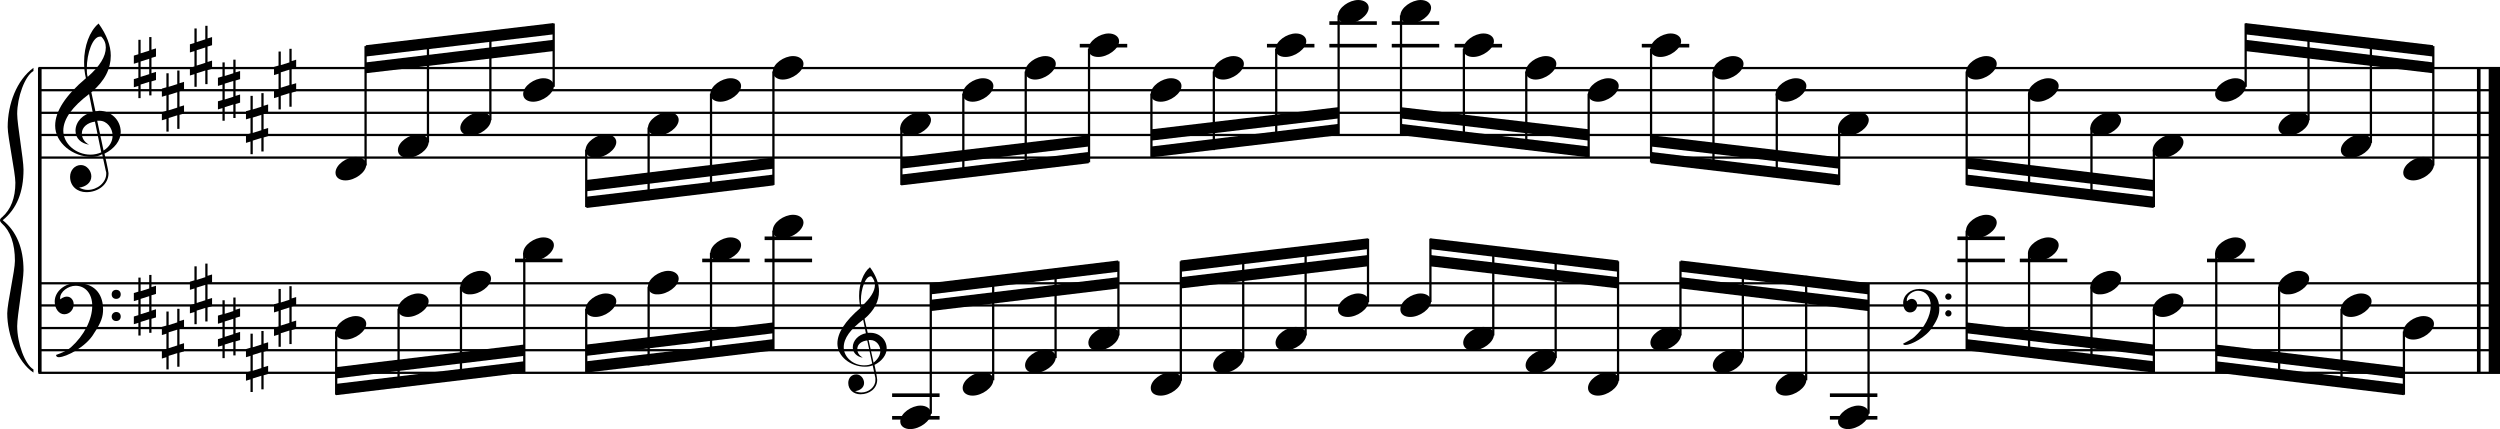 <?xml version="1.0" encoding="utf-8"?>

<!--
	ScaleBook
	Copyright (c) Leland Jansen 2015. All rights reserved.
-->

<!DOCTYPE svg PUBLIC "-//W3C//DTD SVG 1.1//EN" "http://www.w3.org/Graphics/SVG/1.1/DTD/svg11.dtd">
<svg version="1.1" id="Layer_1" xmlns="http://www.w3.org/2000/svg" xmlns:xlink="http://www.w3.org/1999/xlink" x="0px" y="0px"
	 viewBox="0 0 552.9 94.9" enable-background="new 0 0 552.9 94.9" xml:space="preserve">
<rect x="8.4" y="15" width="0.8" height="67.4"/>
<g>
	<path d="M7.4,15.7c-1.9,1.1-3.6,5.8-3.6,9.5c0,2.3,1.4,10,1.4,12.3c0,5-1.5,8.7-4.6,11.2c3,2.4,4.6,6.1,4.6,11.1
		c0,2.3-1.4,10-1.4,12.3c0,3.8,1.7,8.5,3.6,9.6v0.7c-3.5-2.3-5.8-8.3-5.8-13.1c0-2.2,1.7-9.4,1.7-11.6c0-3.8-1-6.6-2.9-8.3
		C0.1,49.1,0,48.9,0,48.7c0-0.2,0.1-0.4,0.5-0.7c1.9-1.7,2.9-4.2,2.9-7.6c0-2.2-1.7-10.1-1.7-12.3C1.7,23,3.7,17.7,7.4,15V15.7z"/>
</g>
<rect x="547.8" y="15" width="0.8" height="67.4"/>
<rect x="550.4" y="15" width="2.5" height="67.4"/>
<rect x="8.5" y="34.6" width="544.4" height="0.5"/>
<rect x="8.5" y="29.6" width="544.4" height="0.5"/>
<rect x="8.5" y="24.7" width="544.4" height="0.5"/>
<rect x="8.5" y="19.7" width="544.4" height="0.5"/>
<rect x="8.5" y="14.8" width="544.4" height="0.5"/>
<g>
	<path d="M20.3,34.7c-4.2,0-8.1-3.1-8.1-6.9c0-3.2,2.3-6.7,6.8-10.5c-0.3-1.2-0.4-2.4-0.4-3.6c0-3.5,1.2-6.8,3.2-8.5
		c1.8,2.5,2.7,4.9,2.7,7.1c0,2.9-1.3,5.6-4.3,8.1l0.9,4.2c0.5,0,0.8-0.1,0.8-0.1c2.6,0,4.8,2,4.8,4.7c0,1.9-1.4,3.7-3.6,4.8
		c0-0.1,0.9,3.8,0.9,4.3c0,2.5-2.3,4.2-4.9,4.2c-2,0-3.6-1.3-3.6-3.4c0-1.4,1-2.6,2.4-2.6c1.3,0,2.3,1.3,2.3,2.5
		c0,1.4-1.2,2.3-2.7,2.5c0.6,0.3,1.2,0.5,1.9,0.5c2.1,0,4.1-1.6,4.1-3.6c0-0.2,0-0.4-0.1-0.6l-0.8-3.7
		C21.9,34.5,21.2,34.7,20.3,34.7z M18.1,29.5c0,1,0.5,1.9,1.6,2.5c-1.8-0.3-3-1.4-3-3.1c0-2,1.7-3.7,3.8-4.1l-0.8-4
		C16,23.6,14,26.3,14,28.9c0,2.9,2.8,5.3,6,5.3c0.9,0,1.7-0.2,2.4-0.5L21,26.9C19.4,27.1,18.1,28.1,18.1,29.5z M22.1,8.1
		c-1.6,0-2.9,3.7-2.9,7c0,0.7,0,1.3,0.2,1.9c2.7-2.4,4-4.5,4-6.5c0-0.9-0.3-1.7-1-2.4C22.4,8.1,22.3,8.1,22.1,8.1z M24.9,30
		c0-1.6-1.2-3.3-2.9-3.3c-0.1,0-0.2,0-0.5,0l1.4,6.6C24.2,32.5,24.9,31.3,24.9,30z"/>
</g>
<g>
	<path d="M33.5,8.2V11l1-0.3v1.8l-1,0.3v3.4l1-0.3v1.8l-1,0.3v3.1H33v-3l-1.9,0.6v3h-0.5V19l-1,0.3v-1.8l1-0.3v-3.4l-1,0.3v-1.8
		l1-0.3V8.8h0.5v3l1.9-0.6v-3H33.5z M33,13l-1.9,0.6V17l1.9-0.6V13z"/>
</g>
<g>
	<path d="M39.7,15.6v2.8l1-0.3v1.8l-1,0.3v3.4l1-0.3v1.8l-1,0.3v3.1h-0.5v-3l-1.9,0.6v3h-0.5v-2.8l-1,0.3v-1.8l1-0.3v-3.4l-1,0.3
		v-1.8l1-0.3v-3.1h0.5v3l1.9-0.6v-3H39.7z M39.2,20.4L37.3,21v3.4l1.9-0.6V20.4z"/>
</g>
<g>
	<path d="M45.9,5.7v2.8l1-0.3V10l-1,0.3v3.4l1-0.3v1.8l-1,0.3v3.1h-0.5v-3l-1.9,0.6v3H43v-2.8l-1,0.3V15l1-0.3v-3.4l-1,0.3V9.8
		l1-0.3V6.3h0.5v3l1.9-0.6v-3H45.9z M45.4,10.5l-1.9,0.6v3.4l1.9-0.6V10.5z"/>
</g>
<g>
	<path d="M52.1,13.1V16l1-0.3v1.8l-1,0.3v3.4l1-0.3v1.8l-1,0.3v3.1h-0.5v-3l-1.9,0.6v3h-0.5v-2.8l-1,0.3v-1.8l1-0.3v-3.4l-1,0.3
		v-1.8l1-0.3v-3.1h0.5v3l1.9-0.6v-3H52.1z M51.6,17.9l-1.9,0.6V22l1.9-0.6V17.9z"/>
</g>
<g>
	<path d="M58.3,20.6v2.8l1-0.3v1.8l-1,0.3v3.4l1-0.3v1.8l-1,0.3v3.1h-0.5v-3l-1.9,0.6v3h-0.5v-2.8l-1,0.3v-1.8l1-0.3v-3.4l-1,0.3
		v-1.8l1-0.3v-3.1h0.5v3l1.9-0.6v-3H58.3z M57.8,25.4L55.9,26v3.4l1.9-0.6V25.4z"/>
</g>
<g>
	<path d="M64.5,10.7v2.8l1-0.3V15l-1,0.3v3.4l1-0.3v1.8l-1,0.3v3.1H64v-3l-1.9,0.6v3h-0.5v-2.8l-1,0.3V20l1-0.3v-3.4l-1,0.3v-1.8
		l1-0.3v-3.1h0.5v3l1.9-0.6v-3H64.5z M64,15.4l-1.9,0.6v3.4l1.9-0.6V15.4z"/>
</g>
<polygon fill-rule="evenodd" clip-rule="evenodd" points="80.9,16.2 122.4,11.3 122.4,8.8 80.9,13.8 "/>
<polygon fill-rule="evenodd" clip-rule="evenodd" points="80.9,12.5 122.4,7.6 122.4,5.1 80.9,10 "/>
<polygon fill-rule="evenodd" clip-rule="evenodd" points="129.7,42.3 171.1,37.3 171.1,34.8 129.7,39.8 "/>
<polygon fill-rule="evenodd" clip-rule="evenodd" points="129.7,46 171.1,41 171.1,38.6 129.7,43.5 "/>
<polygon fill-rule="evenodd" clip-rule="evenodd" points="199.3,37.3 240.8,32.4 240.8,29.9 199.3,34.8 "/>
<polygon fill-rule="evenodd" clip-rule="evenodd" points="199.3,41 240.8,36.1 240.8,33.6 199.3,38.6 "/>
<polygon fill-rule="evenodd" clip-rule="evenodd" points="254.6,31.1 296,26.2 296,23.7 254.6,28.6 "/>
<polygon fill-rule="evenodd" clip-rule="evenodd" points="254.6,34.8 296,29.9 296,27.4 254.6,32.4 "/>
<polygon fill-rule="evenodd" clip-rule="evenodd" points="309.8,26.2 351.4,31.1 351.4,28.6 309.8,23.7 "/>
<polygon fill-rule="evenodd" clip-rule="evenodd" points="309.8,29.9 351.4,34.8 351.4,32.4 309.8,27.4 "/>
<polygon fill-rule="evenodd" clip-rule="evenodd" points="365.1,32.4 406.7,37.3 406.7,34.8 365.1,29.9 "/>
<polygon fill-rule="evenodd" clip-rule="evenodd" points="365.1,36.1 406.7,41 406.7,38.6 365.1,33.6 "/>
<polygon fill-rule="evenodd" clip-rule="evenodd" points="434.9,37.3 476.3,42.3 476.3,39.8 434.9,34.8 "/>
<polygon fill-rule="evenodd" clip-rule="evenodd" points="434.9,41 476.3,46 476.3,43.5 434.9,38.6 "/>
<polygon fill-rule="evenodd" clip-rule="evenodd" points="496.6,11.3 538.1,16.2 538.1,13.8 496.6,8.8 "/>
<polygon fill-rule="evenodd" clip-rule="evenodd" points="496.6,7.6 538.1,12.5 538.1,10 496.6,5.1 "/>
<rect x="8.5" y="82.2" width="544.4" height="0.5"/>
<rect x="8.5" y="77.2" width="544.4" height="0.5"/>
<rect x="8.5" y="72.3" width="544.4" height="0.5"/>
<rect x="8.5" y="67.3" width="544.4" height="0.5"/>
<rect x="8.5" y="62.4" width="544.4" height="0.5"/>
<g>
	<path d="M15.7,76.8c2.9-2.6,4.7-6.1,4.7-9.2c0-2.5-1.4-4.4-3.7-4.4c-1.6,0-3.4,1.3-3.4,2.7c0,0.2,0,0.3,0.1,0.3
		c-0.1,0,0.6-0.6,1.4-0.6c0.9,0,1.5,0.8,1.5,1.7c0,1.2-0.9,2.2-2.1,2.2c-1.2,0-2.1-1.3-2.1-2.8c0-2.3,2.3-4.1,4.8-4.1
		c4.7,0,5.9,3.2,5.9,5.8c0,1.6-0.4,2.9-2,5.3C19.1,76.7,14.6,79,13,79c-0.4,0-0.6-0.2-0.6-0.5C13.8,78,14.9,77.5,15.7,76.8z
		 M25.7,64.1c0.6,0,1,0.4,1,1s-0.4,1-1,1s-1-0.4-1-1S25.1,64.1,25.7,64.1z M25.7,69c0.6,0,1,0.4,1,1c0,0.6-0.4,1-1,1s-1-0.4-1-1
		C24.7,69.5,25.1,69,25.7,69z"/>
</g>
<g>
	<path d="M33.5,60.7v2.8l1-0.3V65l-1,0.3v3.4l1-0.3v1.8l-1,0.3v3.1H33v-3l-1.9,0.6v3h-0.5v-2.8l-1,0.3V70l1-0.3v-3.4l-1,0.3v-1.8
		l1-0.3v-3.1h0.5v3l1.9-0.6v-3H33.5z M33,65.5l-1.9,0.6v3.4l1.9-0.6V65.5z"/>
</g>
<g>
	<path d="M39.7,68.2V71l1-0.3v1.8l-1,0.3v3.4l1-0.3v1.8l-1,0.3v3.1h-0.5v-3l-1.9,0.6v3h-0.5V79l-1,0.3v-1.8l1-0.3v-3.4l-1,0.3v-1.8
		l1-0.3v-3.1h0.5v3l1.9-0.6v-3H39.7z M39.2,72.9l-1.9,0.6V77l1.9-0.6V72.9z"/>
</g>
<g>
	<path d="M45.9,58.2v2.8l1-0.3v1.8l-1,0.3v3.4l1-0.3v1.8l-1,0.3v3.1h-0.5v-3l-1.9,0.6v3H43V69l-1,0.3v-1.8l1-0.3v-3.4l-1,0.3v-1.8
		l1-0.3v-3.1h0.5v3l1.9-0.6v-3H45.9z M45.4,63l-1.9,0.6v3.4l1.9-0.6V63z"/>
</g>
<g>
	<path d="M52.1,65.7v2.8l1-0.3V70l-1,0.3v3.4l1-0.3v1.8l-1,0.3v3.1h-0.5v-3l-1.9,0.6v3h-0.5v-2.8l-1,0.3V75l1-0.3v-3.4l-1,0.3v-1.8
		l1-0.3v-3.1h0.5v3l1.9-0.6v-3H52.1z M51.6,70.5l-1.9,0.6v3.4l1.9-0.6V70.5z"/>
</g>
<g>
	<path d="M58.3,73.1V76l1-0.3v1.8l-1,0.3v3.4l1-0.3v1.8l-1,0.3v3.1h-0.5v-3l-1.9,0.6v3h-0.5v-2.8l-1,0.3v-1.8l1-0.3v-3.4l-1,0.3
		v-1.8l1-0.3v-3.1h0.5v3l1.9-0.6v-3H58.3z M57.8,77.9l-1.9,0.6V82l1.9-0.6V77.9z"/>
</g>
<g>
	<path d="M64.5,63.2V66l1-0.3v1.8l-1,0.3v3.4l1-0.3v1.8l-1,0.3v3.1H64v-3l-1.9,0.6v3h-0.5V74l-1,0.3v-1.8l1-0.3v-3.4l-1,0.3v-1.8
		l1-0.3v-3.1h0.5v3l1.9-0.6v-3H64.5z M64,68l-1.9,0.6v3.4l1.9-0.6V68z"/>
</g>
<polygon fill-rule="evenodd" clip-rule="evenodd" points="74.3,83.7 115.9,78.7 115.9,76.2 74.3,81.2 "/>
<polygon fill-rule="evenodd" clip-rule="evenodd" points="74.3,87.4 115.9,82.4 115.9,79.9 74.3,84.9 "/>
<g>
	<path d="M191.3,81.1c-3.2,0-6.1-2.3-6.1-5.1c0-2.4,1.7-5,5.1-7.9c-0.2-0.9-0.3-1.8-0.3-2.7c0-2.6,0.9-5.1,2.4-6.3
		c1.4,1.9,2,3.7,2,5.3c0,2.2-1,4.2-3.2,6.1l0.7,3.1c0.4,0,0.6,0,0.6,0c2,0,3.6,1.5,3.6,3.5c0,1.4-1.1,2.8-2.7,3.6
		c0-0.1,0.6,2.8,0.6,3.3c0,1.9-1.7,3.2-3.7,3.2c-1.5,0-2.7-1-2.7-2.5c0-1.1,0.7-1.9,1.8-1.9c1,0,1.7,1,1.7,1.9c0,1-0.9,1.7-2,1.8
		c0.4,0.2,0.9,0.3,1.4,0.3c1.6,0,3.1-1.2,3.1-2.7c0-0.1,0-0.3,0-0.5l-0.6-2.8C192.5,81,192,81.1,191.3,81.1z M189.6,77.2
		c0,0.8,0.4,1.4,1.2,1.9c-1.3-0.2-2.2-1.1-2.2-2.3c0-1.5,1.3-2.8,2.9-3.1l-0.6-3c-2.8,2.1-4.3,4.1-4.3,6.1c0,2.2,2.1,4,4.5,4
		c0.7,0,1.3-0.1,1.8-0.4l-1.1-5.1C190.6,75.4,189.6,76.1,189.6,77.2z M192.6,61.1c-1.2,0-2.2,2.8-2.2,5.3c0,0.5,0,1,0.1,1.4
		c2-1.8,3-3.4,3-4.8c0-0.7-0.3-1.3-0.7-1.8C192.8,61.2,192.7,61.1,192.6,61.1z M194.7,77.6c0-1.2-0.9-2.4-2.2-2.4c0,0-0.2,0-0.4,0
		l1.1,5C194.2,79.4,194.7,78.5,194.7,77.6z"/>
</g>
<polygon fill-rule="evenodd" clip-rule="evenodd" points="129.7,78.7 171.1,73.7 171.1,71.3 129.7,76.2 "/>
<polygon fill-rule="evenodd" clip-rule="evenodd" points="129.7,82.4 171.1,77.5 171.1,75 129.7,79.9 "/>
<polygon fill-rule="evenodd" clip-rule="evenodd" points="205.8,68.8 247.3,63.8 247.3,61.3 205.8,66.3 "/>
<polygon fill-rule="evenodd" clip-rule="evenodd" points="205.8,65.1 247.3,60.1 247.3,57.6 205.8,62.6 "/>
<polygon fill-rule="evenodd" clip-rule="evenodd" points="261.1,63.8 302.5,58.9 302.5,56.4 261.1,61.3 "/>
<polygon fill-rule="evenodd" clip-rule="evenodd" points="261.1,60.1 302.5,55.1 302.5,52.7 261.1,57.6 "/>
<polygon fill-rule="evenodd" clip-rule="evenodd" points="316.3,58.9 357.9,63.8 357.9,61.3 316.3,56.4 "/>
<polygon fill-rule="evenodd" clip-rule="evenodd" points="316.3,55.1 357.9,60.1 357.9,57.6 316.3,52.7 "/>
<g>
	<path d="M423.4,74.5c2.2-2,3.6-4.6,3.6-6.9c0-1.9-1.1-3.3-2.8-3.3c-1.2,0-2.5,1-2.5,2.1c0,0.2,0,0.2,0.1,0.2c0,0,0.4-0.5,1-0.5
		c0.7,0,1.2,0.6,1.2,1.3c0,0.9-0.6,1.7-1.6,1.7s-1.5-1-1.5-2.1c0-1.8,1.7-3.1,3.6-3.1c3.5,0,4.4,2.4,4.4,4.4c0,1.2-0.3,2.2-1.5,4
		c-1.4,2.3-4.8,4-6,4c-0.3,0-0.5-0.1-0.5-0.3C422,75.4,422.9,75,423.4,74.5z M430.9,64.9c0.4,0,0.7,0.3,0.7,0.7
		c0,0.4-0.3,0.7-0.7,0.7c-0.4,0-0.7-0.3-0.7-0.7C430.2,65.3,430.5,64.9,430.9,64.9z M430.9,68.6c0.4,0,0.7,0.3,0.7,0.7
		c0,0.4-0.3,0.7-0.7,0.7c-0.4,0-0.7-0.3-0.7-0.7C430.2,69,430.5,68.6,430.9,68.6z"/>
</g>
<polygon fill-rule="evenodd" clip-rule="evenodd" points="371.7,63.8 413.2,68.8 413.2,66.3 371.7,61.3 "/>
<polygon fill-rule="evenodd" clip-rule="evenodd" points="371.7,60.1 413.2,65.1 413.2,62.6 371.7,57.6 "/>
<polygon fill-rule="evenodd" clip-rule="evenodd" points="434.9,73.7 476.3,78.7 476.3,76.2 434.9,71.3 "/>
<polygon fill-rule="evenodd" clip-rule="evenodd" points="434.9,77.5 476.3,82.4 476.3,79.9 434.9,75 "/>
<polygon fill-rule="evenodd" clip-rule="evenodd" points="490.1,78.7 531.6,83.7 531.6,81.2 490.1,76.2 "/>
<polygon fill-rule="evenodd" clip-rule="evenodd" points="490.1,82.4 531.6,87.4 531.6,84.9 490.1,79.9 "/>
<rect x="80.6" y="10.2" width="0.5" height="26.4"/>
<g>
	<path d="M74.2,38.2c0-1.8,2.5-3.5,4.5-3.5c1.3,0,2.3,0.7,2.3,1.7c0,1.7-2.5,3.5-4.6,3.5C75.2,39.9,74.2,39.3,74.2,38.2z"/>
</g>
<rect x="94.4" y="8.6" width="0.5" height="22.9"/>
<g>
	<path d="M88,33.2c0-1.8,2.5-3.5,4.5-3.5c1.3,0,2.3,0.7,2.3,1.7c0,1.7-2.5,3.5-4.6,3.5C89,34.9,88,34.3,88,33.2z"/>
</g>
<rect x="108.2" y="6.9" width="0.5" height="19.7"/>
<g>
	<path d="M101.8,28.3c0-1.8,2.5-3.5,4.5-3.5c1.3,0,2.3,0.7,2.3,1.7c0,1.7-2.5,3.5-4.6,3.5C102.8,30,101.8,29.3,101.8,28.3z"/>
</g>
<rect x="122.2" y="5.2" width="0.5" height="14"/>
<g>
	<path d="M115.7,20.8c0-1.8,2.5-3.5,4.5-3.5c1.3,0,2.3,0.7,2.3,1.7c0,1.7-2.5,3.5-4.6,3.5C116.7,22.5,115.7,21.9,115.7,20.8z"/>
</g>
<rect x="129.4" y="33.1" width="0.5" height="12.7"/>
<g>
	<path d="M129.5,33.2c0-1.8,2.5-3.5,4.5-3.5c1.3,0,2.3,0.7,2.3,1.7c0,1.7-2.5,3.5-4.6,3.5C130.5,34.9,129.5,34.3,129.5,33.2z"/>
</g>
<rect x="143.2" y="28.2" width="0.5" height="16.1"/>
<g>
	<path d="M143.3,28.3c0-1.8,2.5-3.5,4.5-3.5c1.3,0,2.3,0.7,2.3,1.7c0,1.7-2.5,3.5-4.6,3.5C144.3,30,143.3,29.3,143.3,28.3z"/>
</g>
<rect x="157" y="20.7" width="0.5" height="21.9"/>
<g>
	<path d="M157.1,20.8c0-1.8,2.5-3.5,4.5-3.5c1.3,0,2.3,0.7,2.3,1.7c0,1.7-2.5,3.5-4.6,3.5C158.1,22.5,157.1,21.9,157.1,20.8z"/>
</g>
<rect x="170.8" y="15.8" width="0.5" height="25.1"/>
<g>
	<path d="M170.9,15.9c0-1.8,2.5-3.5,4.5-3.5c1.3,0,2.3,0.7,2.3,1.7c0,1.7-2.5,3.5-4.6,3.5C171.9,17.6,170.9,16.9,170.9,15.9z"/>
</g>
<rect x="199.1" y="28.2" width="0.5" height="12.7"/>
<g>
	<path d="M199.1,28.3c0-1.8,2.5-3.5,4.5-3.5c1.3,0,2.3,0.7,2.3,1.7c0,1.7-2.5,3.5-4.6,3.5C200.1,30,199.1,29.3,199.1,28.3z"/>
</g>
<rect x="212.8" y="20.7" width="0.5" height="18.6"/>
<g>
	<path d="M212.9,20.8c0-1.8,2.5-3.5,4.5-3.5c1.3,0,2.3,0.7,2.3,1.7c0,1.7-2.5,3.5-4.6,3.5C213.9,22.5,212.9,21.9,212.9,20.8z"/>
</g>
<rect x="226.6" y="15.8" width="0.5" height="21.9"/>
<g>
	<path d="M226.7,15.9c0-1.8,2.5-3.5,4.5-3.5c1.3,0,2.3,0.7,2.3,1.7c0,1.7-2.5,3.5-4.6,3.5C227.7,17.6,226.7,16.9,226.7,15.9z"/>
</g>
<rect x="238.8" y="9.7" width="10.5" height="0.8"/>
<rect x="240.6" y="10.8" width="0.5" height="25.1"/>
<g>
	<path d="M240.7,10.9c0-1.8,2.5-3.5,4.5-3.5c1.3,0,2.3,0.7,2.3,1.7c0,1.7-2.5,3.5-4.6,3.5C241.6,12.6,240.7,12,240.7,10.9z"/>
</g>
<rect x="254.4" y="20.7" width="0.5" height="14"/>
<g>
	<path d="M254.5,20.8c0-1.8,2.5-3.5,4.5-3.5c1.3,0,2.3,0.7,2.3,1.7c0,1.7-2.5,3.5-4.6,3.5C255.4,22.5,254.5,21.9,254.5,20.8z"/>
</g>
<rect x="268.2" y="15.8" width="0.5" height="17.4"/>
<g>
	<path d="M268.3,15.9c0-1.8,2.5-3.5,4.5-3.5c1.3,0,2.3,0.7,2.3,1.7c0,1.7-2.5,3.5-4.6,3.5C269.2,17.6,268.3,16.9,268.3,15.9z"/>
</g>
<rect x="280.2" y="9.7" width="10.5" height="0.8"/>
<rect x="282" y="10.8" width="0.5" height="20.6"/>
<g>
	<path d="M282.1,10.9c0-1.8,2.5-3.5,4.5-3.5c1.3,0,2.3,0.7,2.3,1.7c0,1.7-2.5,3.5-4.6,3.5C283,12.6,282.1,12,282.1,10.9z"/>
</g>
<rect x="294" y="9.7" width="10.5" height="0.8"/>
<rect x="294" y="4.7" width="10.5" height="0.8"/>
<rect x="295.8" y="3.4" width="0.5" height="26.4"/>
<g>
	<path d="M295.9,3.5c0-1.8,2.5-3.5,4.5-3.5c1.3,0,2.3,0.7,2.3,1.7c0,1.7-2.5,3.5-4.6,3.5C296.8,5.2,295.9,4.5,295.9,3.5z"/>
</g>
<rect x="307.8" y="9.7" width="10.5" height="0.8"/>
<rect x="307.8" y="4.7" width="10.5" height="0.8"/>
<rect x="309.6" y="3.4" width="0.5" height="26.4"/>
<g>
	<path d="M309.7,3.5c0-1.8,2.5-3.5,4.5-3.5c1.3,0,2.3,0.7,2.3,1.7c0,1.7-2.5,3.5-4.6,3.5C310.6,5.2,309.7,4.5,309.7,3.5z"/>
</g>
<rect x="321.7" y="9.7" width="10.5" height="0.8"/>
<rect x="323.5" y="10.8" width="0.5" height="20.5"/>
<g>
	<path d="M323.6,10.9c0-1.8,2.5-3.5,4.5-3.5c1.3,0,2.3,0.7,2.3,1.7c0,1.7-2.5,3.5-4.6,3.5C324.6,12.6,323.6,12,323.6,10.9z"/>
</g>
<rect x="337.3" y="15.8" width="0.5" height="17.2"/>
<g>
	<path d="M337.4,15.9c0-1.8,2.5-3.5,4.5-3.5c1.3,0,2.3,0.7,2.3,1.7c0,1.7-2.5,3.5-4.6,3.5C338.4,17.6,337.4,16.9,337.4,15.9z"/>
</g>
<rect x="351.1" y="20.7" width="0.5" height="14"/>
<g>
	<path d="M351.2,20.8c0-1.8,2.5-3.5,4.5-3.5c1.3,0,2.3,0.7,2.3,1.7c0,1.7-2.5,3.5-4.6,3.5C352.2,22.5,351.2,21.9,351.2,20.8z"/>
</g>
<rect x="363.1" y="9.7" width="10.5" height="0.8"/>
<rect x="364.9" y="10.8" width="0.5" height="25.1"/>
<g>
	<path d="M365,10.9c0-1.8,2.5-3.5,4.5-3.5c1.3,0,2.3,0.7,2.3,1.7c0,1.7-2.5,3.5-4.6,3.5C366,12.6,365,12,365,10.9z"/>
</g>
<rect x="378.7" y="15.8" width="0.5" height="21.7"/>
<g>
	<path d="M378.8,15.9c0-1.8,2.5-3.5,4.5-3.5c1.3,0,2.3,0.7,2.3,1.7c0,1.7-2.5,3.5-4.6,3.5C379.8,17.6,378.8,16.9,378.8,15.9z"/>
</g>
<rect x="392.7" y="20.7" width="0.5" height="18.4"/>
<g>
	<path d="M392.7,20.8c0-1.8,2.5-3.5,4.5-3.5c1.3,0,2.3,0.7,2.3,1.7c0,1.7-2.5,3.5-4.6,3.5C393.7,22.5,392.7,21.9,392.7,20.8z"/>
</g>
<rect x="406.5" y="28.2" width="0.5" height="12.7"/>
<g>
	<path d="M406.5,28.3c0-1.8,2.5-3.5,4.5-3.5c1.3,0,2.3,0.7,2.3,1.7c0,1.7-2.5,3.5-4.6,3.5C407.5,30,406.5,29.3,406.5,28.3z"/>
</g>
<rect x="434.7" y="15.8" width="0.5" height="25.1"/>
<g>
	<path d="M434.8,15.9c0-1.8,2.5-3.5,4.5-3.5c1.3,0,2.3,0.7,2.3,1.7c0,1.7-2.5,3.5-4.6,3.5C435.7,17.6,434.8,16.9,434.8,15.9z"/>
</g>
<rect x="448.5" y="20.7" width="0.5" height="21.7"/>
<g>
	<path d="M448.5,20.8c0-1.8,2.5-3.5,4.5-3.5c1.3,0,2.3,0.7,2.3,1.7c0,1.7-2.5,3.5-4.6,3.5C449.5,22.5,448.5,21.9,448.5,20.8z"/>
</g>
<rect x="462.3" y="28.2" width="0.5" height="16"/>
<g>
	<path d="M462.3,28.3c0-1.8,2.5-3.5,4.5-3.5c1.3,0,2.3,0.7,2.3,1.7c0,1.7-2.5,3.5-4.6,3.5C463.3,30,462.3,29.3,462.3,28.3z"/>
</g>
<rect x="476.1" y="33.1" width="0.5" height="12.7"/>
<g>
	<path d="M476.1,33.2c0-1.8,2.5-3.5,4.5-3.5c1.3,0,2.3,0.7,2.3,1.7c0,1.7-2.5,3.5-4.6,3.5C477.1,34.9,476.1,34.3,476.1,33.2z"/>
</g>
<rect x="496.4" y="5.2" width="0.5" height="14"/>
<g>
	<path d="M489.9,20.8c0-1.8,2.5-3.5,4.5-3.5c1.3,0,2.3,0.7,2.3,1.7c0,1.7-2.5,3.5-4.6,3.5C490.9,22.5,489.9,21.9,489.9,20.8z"/>
</g>
<rect x="510.3" y="6.8" width="0.5" height="19.8"/>
<g>
	<path d="M503.9,28.3c0-1.8,2.5-3.5,4.5-3.5c1.3,0,2.3,0.7,2.3,1.7c0,1.7-2.5,3.5-4.6,3.5C504.9,30,503.9,29.3,503.9,28.3z"/>
</g>
<rect x="524.1" y="8.5" width="0.5" height="23.1"/>
<g>
	<path d="M517.7,33.2c0-1.8,2.5-3.5,4.5-3.5c1.3,0,2.3,0.7,2.3,1.7c0,1.7-2.5,3.5-4.6,3.5C518.7,34.9,517.7,34.3,517.7,33.2z"/>
</g>
<rect x="537.9" y="10.2" width="0.5" height="26.4"/>
<g>
	<path d="M531.5,38.2c0-1.8,2.5-3.5,4.5-3.5c1.3,0,2.3,0.7,2.3,1.7c0,1.7-2.5,3.5-4.6,3.5C532.5,39.9,531.5,39.3,531.5,38.2z"/>
</g>
<rect x="74.1" y="73.3" width="0.5" height="14"/>
<g>
	<path d="M74.2,73.4c0-1.8,2.5-3.5,4.5-3.5c1.3,0,2.3,0.7,2.3,1.7c0,1.7-2.5,3.5-4.6,3.5C75.2,75.1,74.2,74.5,74.2,73.4z"/>
</g>
<rect x="87.9" y="68.3" width="0.5" height="17.4"/>
<g>
	<path d="M88,68.4c0-1.8,2.5-3.5,4.5-3.5c1.3,0,2.3,0.7,2.3,1.7c0,1.7-2.5,3.5-4.6,3.5C89,70.1,88,69.5,88,68.4z"/>
</g>
<rect x="101.7" y="63.4" width="0.5" height="20.6"/>
<g>
	<path d="M101.8,63.4c0-1.8,2.5-3.5,4.5-3.5c1.3,0,2.3,0.7,2.3,1.7c0,1.7-2.5,3.5-4.6,3.5C102.8,65.2,101.8,64.5,101.8,63.4z"/>
</g>
<rect x="113.9" y="57.2" width="10.5" height="0.8"/>
<rect x="115.7" y="55.9" width="0.5" height="26.4"/>
<g>
	<path d="M115.7,56c0-1.8,2.5-3.5,4.5-3.5c1.3,0,2.3,0.7,2.3,1.7c0,1.7-2.5,3.5-4.6,3.5C116.7,57.7,115.7,57.1,115.7,56z"/>
</g>
<rect x="129.4" y="68.3" width="0.5" height="14"/>
<g>
	<path d="M129.5,68.4c0-1.8,2.5-3.5,4.5-3.5c1.3,0,2.3,0.7,2.3,1.7c0,1.7-2.5,3.5-4.6,3.5C130.5,70.1,129.5,69.5,129.5,68.4z"/>
</g>
<rect x="143.2" y="63.4" width="0.5" height="17.4"/>
<g>
	<path d="M143.3,63.4c0-1.8,2.5-3.5,4.5-3.5c1.3,0,2.3,0.7,2.3,1.7c0,1.7-2.5,3.5-4.6,3.5C144.3,65.2,143.3,64.5,143.3,63.4z"/>
</g>
<rect x="155.3" y="57.2" width="10.5" height="0.8"/>
<rect x="157" y="55.9" width="0.5" height="23.1"/>
<g>
	<path d="M157.1,56c0-1.8,2.5-3.5,4.5-3.5c1.3,0,2.3,0.7,2.3,1.7c0,1.7-2.5,3.5-4.6,3.5C158.1,57.7,157.1,57.1,157.1,56z"/>
</g>
<rect x="169.1" y="57.2" width="10.5" height="0.8"/>
<rect x="169.1" y="52.3" width="10.5" height="0.8"/>
<rect x="170.8" y="51" width="0.5" height="26.4"/>
<g>
	<path d="M170.9,51c0-1.8,2.5-3.5,4.5-3.5c1.3,0,2.3,0.7,2.3,1.7c0,1.7-2.5,3.5-4.6,3.5C171.9,52.8,170.9,52.1,170.9,51z"/>
</g>
<rect x="197.3" y="87" width="10.5" height="0.8"/>
<rect x="197.3" y="92" width="10.5" height="0.8"/>
<rect x="205.6" y="62.7" width="0.5" height="28.8"/>
<g>
	<path d="M199.1,93.2c0-1.8,2.5-3.5,4.5-3.5c1.3,0,2.3,0.7,2.3,1.7c0,1.7-2.5,3.5-4.6,3.5C200.1,94.9,199.1,94.3,199.1,93.2z"/>
</g>
<rect x="219.4" y="61.2" width="0.5" height="22.9"/>
<g>
	<path d="M212.9,85.8c0-1.8,2.5-3.5,4.5-3.5c1.3,0,2.3,0.7,2.3,1.7c0,1.7-2.5,3.5-4.6,3.5C213.9,87.5,212.9,86.9,212.9,85.8z"/>
</g>
<rect x="233.2" y="59.5" width="0.5" height="19.7"/>
<g>
	<path d="M226.7,80.8c0-1.8,2.5-3.5,4.5-3.5c1.3,0,2.3,0.7,2.3,1.7c0,1.7-2.5,3.5-4.6,3.5C227.7,82.5,226.7,81.9,226.7,80.8z"/>
</g>
<rect x="247.1" y="57.8" width="0.5" height="16.4"/>
<g>
	<path d="M240.7,75.8c0-1.8,2.5-3.5,4.5-3.5c1.3,0,2.3,0.7,2.3,1.7c0,1.7-2.5,3.5-4.6,3.5C241.6,77.6,240.7,76.9,240.7,75.8z"/>
</g>
<rect x="260.9" y="57.8" width="0.5" height="26.4"/>
<g>
	<path d="M254.5,85.8c0-1.8,2.5-3.5,4.5-3.5c1.3,0,2.3,0.7,2.3,1.7c0,1.7-2.5,3.5-4.6,3.5C255.4,87.5,254.5,86.9,254.5,85.8z"/>
</g>
<rect x="274.7" y="56.2" width="0.5" height="22.9"/>
<g>
	<path d="M268.3,80.8c0-1.8,2.5-3.5,4.5-3.5c1.3,0,2.3,0.7,2.3,1.7c0,1.7-2.5,3.5-4.6,3.5C269.2,82.5,268.3,81.9,268.3,80.8z"/>
</g>
<rect x="288.5" y="54.5" width="0.5" height="19.7"/>
<g>
	<path d="M282.1,75.8c0-1.8,2.5-3.5,4.5-3.5c1.3,0,2.3,0.7,2.3,1.7c0,1.7-2.5,3.5-4.6,3.5C283,77.6,282.1,76.9,282.1,75.8z"/>
</g>
<rect x="302.3" y="52.8" width="0.5" height="14"/>
<g>
	<path d="M295.9,68.4c0-1.8,2.5-3.5,4.5-3.5c1.3,0,2.3,0.7,2.3,1.7c0,1.7-2.5,3.5-4.6,3.5C296.8,70.1,295.9,69.5,295.9,68.4z"/>
</g>
<rect x="316.1" y="52.8" width="0.5" height="14"/>
<g>
	<path d="M309.7,68.4c0-1.8,2.5-3.5,4.5-3.5c1.3,0,2.3,0.7,2.3,1.7c0,1.7-2.5,3.5-4.6,3.5C310.6,70.1,309.7,69.5,309.7,68.4z"/>
</g>
<rect x="330" y="54.4" width="0.5" height="19.8"/>
<g>
	<path d="M323.6,75.8c0-1.8,2.5-3.5,4.5-3.5c1.3,0,2.3,0.7,2.3,1.7c0,1.7-2.5,3.5-4.6,3.5C324.6,77.6,323.6,76.9,323.6,75.8z"/>
</g>
<rect x="343.8" y="56.1" width="0.5" height="23.1"/>
<g>
	<path d="M337.4,80.8c0-1.8,2.5-3.5,4.5-3.5c1.3,0,2.3,0.7,2.3,1.7c0,1.7-2.5,3.5-4.6,3.5C338.4,82.5,337.4,81.9,337.4,80.8z"/>
</g>
<rect x="357.6" y="57.8" width="0.5" height="26.4"/>
<g>
	<path d="M351.2,85.8c0-1.8,2.5-3.5,4.5-3.5c1.3,0,2.3,0.7,2.3,1.7c0,1.7-2.5,3.5-4.6,3.5C352.2,87.5,351.2,86.9,351.2,85.8z"/>
</g>
<rect x="371.4" y="57.8" width="0.5" height="16.4"/>
<g>
	<path d="M365,75.8c0-1.8,2.5-3.5,4.5-3.5c1.3,0,2.3,0.7,2.3,1.7c0,1.7-2.5,3.5-4.6,3.5C366,77.6,365,76.9,365,75.8z"/>
</g>
<rect x="385.2" y="59.3" width="0.5" height="19.8"/>
<g>
	<path d="M378.8,80.8c0-1.8,2.5-3.5,4.5-3.5c1.3,0,2.3,0.7,2.3,1.7c0,1.7-2.5,3.5-4.6,3.5C379.8,82.5,378.8,81.9,378.8,80.8z"/>
</g>
<rect x="399.2" y="61" width="0.5" height="23.1"/>
<g>
	<path d="M392.7,85.8c0-1.8,2.5-3.5,4.5-3.5c1.3,0,2.3,0.7,2.3,1.7c0,1.7-2.5,3.5-4.6,3.5C393.7,87.5,392.7,86.9,392.7,85.8z"/>
</g>
<rect x="404.7" y="87" width="10.5" height="0.8"/>
<rect x="404.7" y="92" width="10.5" height="0.8"/>
<rect x="413" y="62.7" width="0.5" height="28.8"/>
<g>
	<path d="M406.5,93.2c0-1.8,2.5-3.5,4.5-3.5c1.3,0,2.3,0.7,2.3,1.7c0,1.7-2.5,3.5-4.6,3.5C407.5,94.9,406.5,94.3,406.5,93.2z"/>
</g>
<rect x="432.9" y="57.2" width="10.5" height="0.8"/>
<rect x="432.9" y="52.3" width="10.5" height="0.8"/>
<rect x="434.7" y="51" width="0.5" height="26.4"/>
<g>
	<path d="M434.8,51c0-1.8,2.5-3.5,4.5-3.5c1.3,0,2.3,0.7,2.3,1.7c0,1.7-2.5,3.5-4.6,3.5C435.7,52.8,434.8,52.1,434.8,51z"/>
</g>
<rect x="446.7" y="57.2" width="10.5" height="0.8"/>
<rect x="448.5" y="55.9" width="0.5" height="22.9"/>
<g>
	<path d="M448.5,56c0-1.8,2.5-3.5,4.5-3.5c1.3,0,2.3,0.7,2.3,1.7c0,1.7-2.5,3.5-4.6,3.5C449.5,57.7,448.5,57.1,448.5,56z"/>
</g>
<rect x="462.3" y="63.4" width="0.5" height="17.2"/>
<g>
	<path d="M462.3,63.4c0-1.8,2.5-3.5,4.5-3.5c1.3,0,2.3,0.7,2.3,1.7c0,1.7-2.5,3.5-4.6,3.5C463.3,65.2,462.3,64.5,462.3,63.4z"/>
</g>
<rect x="476.1" y="68.3" width="0.5" height="14"/>
<g>
	<path d="M476.1,68.4c0-1.8,2.5-3.5,4.5-3.5c1.3,0,2.3,0.7,2.3,1.7c0,1.7-2.5,3.5-4.6,3.5C477.1,70.1,476.1,69.5,476.1,68.4z"/>
</g>
<rect x="488.1" y="57.2" width="10.5" height="0.8"/>
<rect x="489.9" y="55.9" width="0.5" height="26.4"/>
<g>
	<path d="M489.9,56c0-1.8,2.5-3.5,4.5-3.5c1.3,0,2.3,0.7,2.3,1.7c0,1.7-2.5,3.5-4.6,3.5C490.9,57.7,489.9,57.1,489.9,56z"/>
</g>
<rect x="503.8" y="63.4" width="0.5" height="20.5"/>
<g>
	<path d="M503.9,63.4c0-1.8,2.5-3.5,4.5-3.5c1.3,0,2.3,0.7,2.3,1.7c0,1.7-2.5,3.5-4.6,3.5C504.9,65.2,503.9,64.5,503.9,63.4z"/>
</g>
<rect x="517.6" y="68.3" width="0.5" height="17.2"/>
<g>
	<path d="M517.7,68.4c0-1.8,2.5-3.5,4.5-3.5c1.3,0,2.3,0.7,2.3,1.7c0,1.7-2.5,3.5-4.6,3.5C518.7,70.1,517.7,69.5,517.7,68.4z"/>
</g>
<rect x="531.4" y="73.3" width="0.5" height="14"/>
<g>
	<path d="M531.5,73.4c0-1.8,2.5-3.5,4.5-3.5c1.3,0,2.3,0.7,2.3,1.7c0,1.7-2.5,3.5-4.6,3.5C532.5,75.1,531.5,74.5,531.5,73.4z"/>
</g>
</svg>
